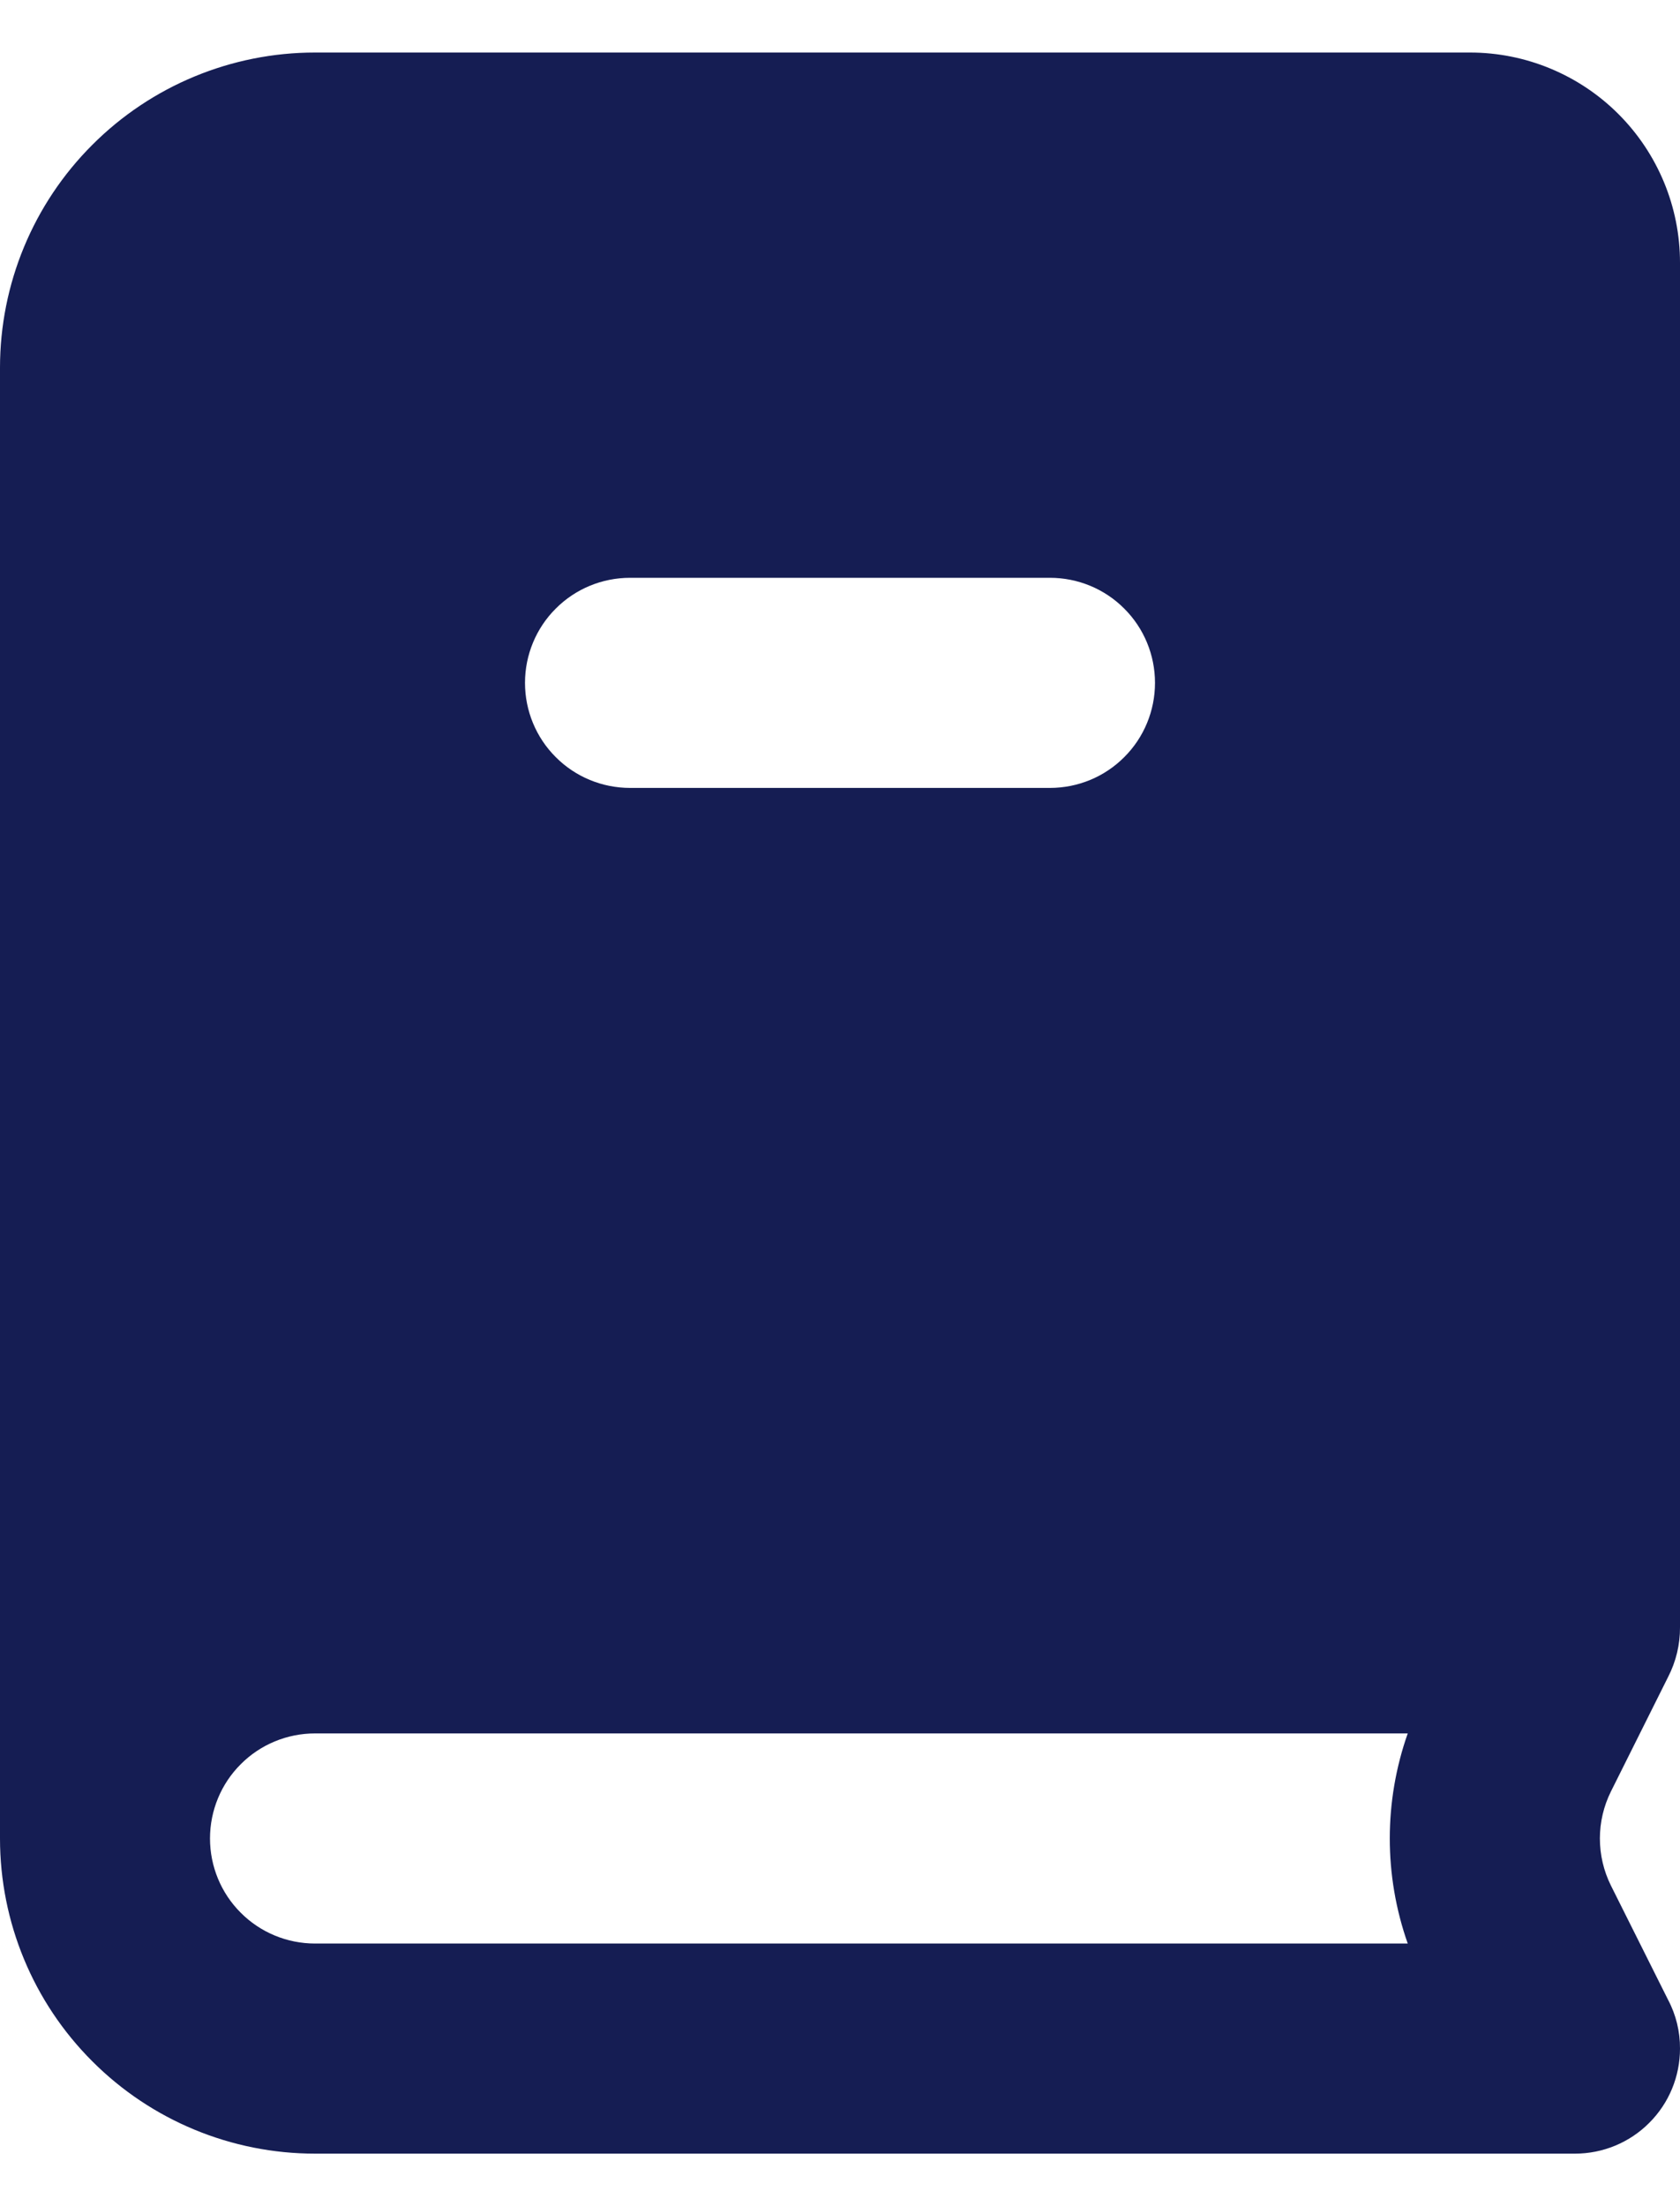 <svg width="16" height="21" viewBox="0 0 16 21" fill="none" xmlns="http://www.w3.org/2000/svg">
<path d="M15 20.5H3C2.204 20.5 1.441 20.184 0.879 19.621C0.316 19.059 0 18.296 0 17.5L0 3.5C0 2.704 0.316 1.941 0.879 1.379C1.441 0.816 2.204 0.5 3 0.5L14 0.5C14.53 0.5 15.039 0.711 15.414 1.086C15.789 1.461 16 1.97 16 2.5V15.49C16.001 15.654 15.962 15.816 15.887 15.962L15.342 17.053C15.273 17.192 15.237 17.345 15.237 17.5C15.237 17.656 15.273 17.809 15.342 17.948L15.886 19.035C15.962 19.178 16.001 19.338 16 19.5C16 19.765 15.895 20.02 15.707 20.207C15.52 20.395 15.265 20.5 15 20.5ZM3 16.5C2.735 16.5 2.48 16.605 2.293 16.793C2.105 16.98 2 17.235 2 17.5C2 17.765 2.105 18.02 2.293 18.207C2.48 18.395 2.735 18.5 3 18.5H13.407C13.179 17.853 13.179 17.147 13.407 16.5H3ZM6 5.5C5.735 5.5 5.48 5.605 5.293 5.793C5.105 5.98 5 6.235 5 6.5C5 6.765 5.105 7.02 5.293 7.207C5.48 7.395 5.735 7.5 6 7.5H10C10.265 7.5 10.52 7.395 10.707 7.207C10.895 7.02 11 6.765 11 6.5C11 6.235 10.895 5.98 10.707 5.793C10.52 5.605 10.265 5.5 10 5.5H6Z" fill="#151D53"/>
</svg>
